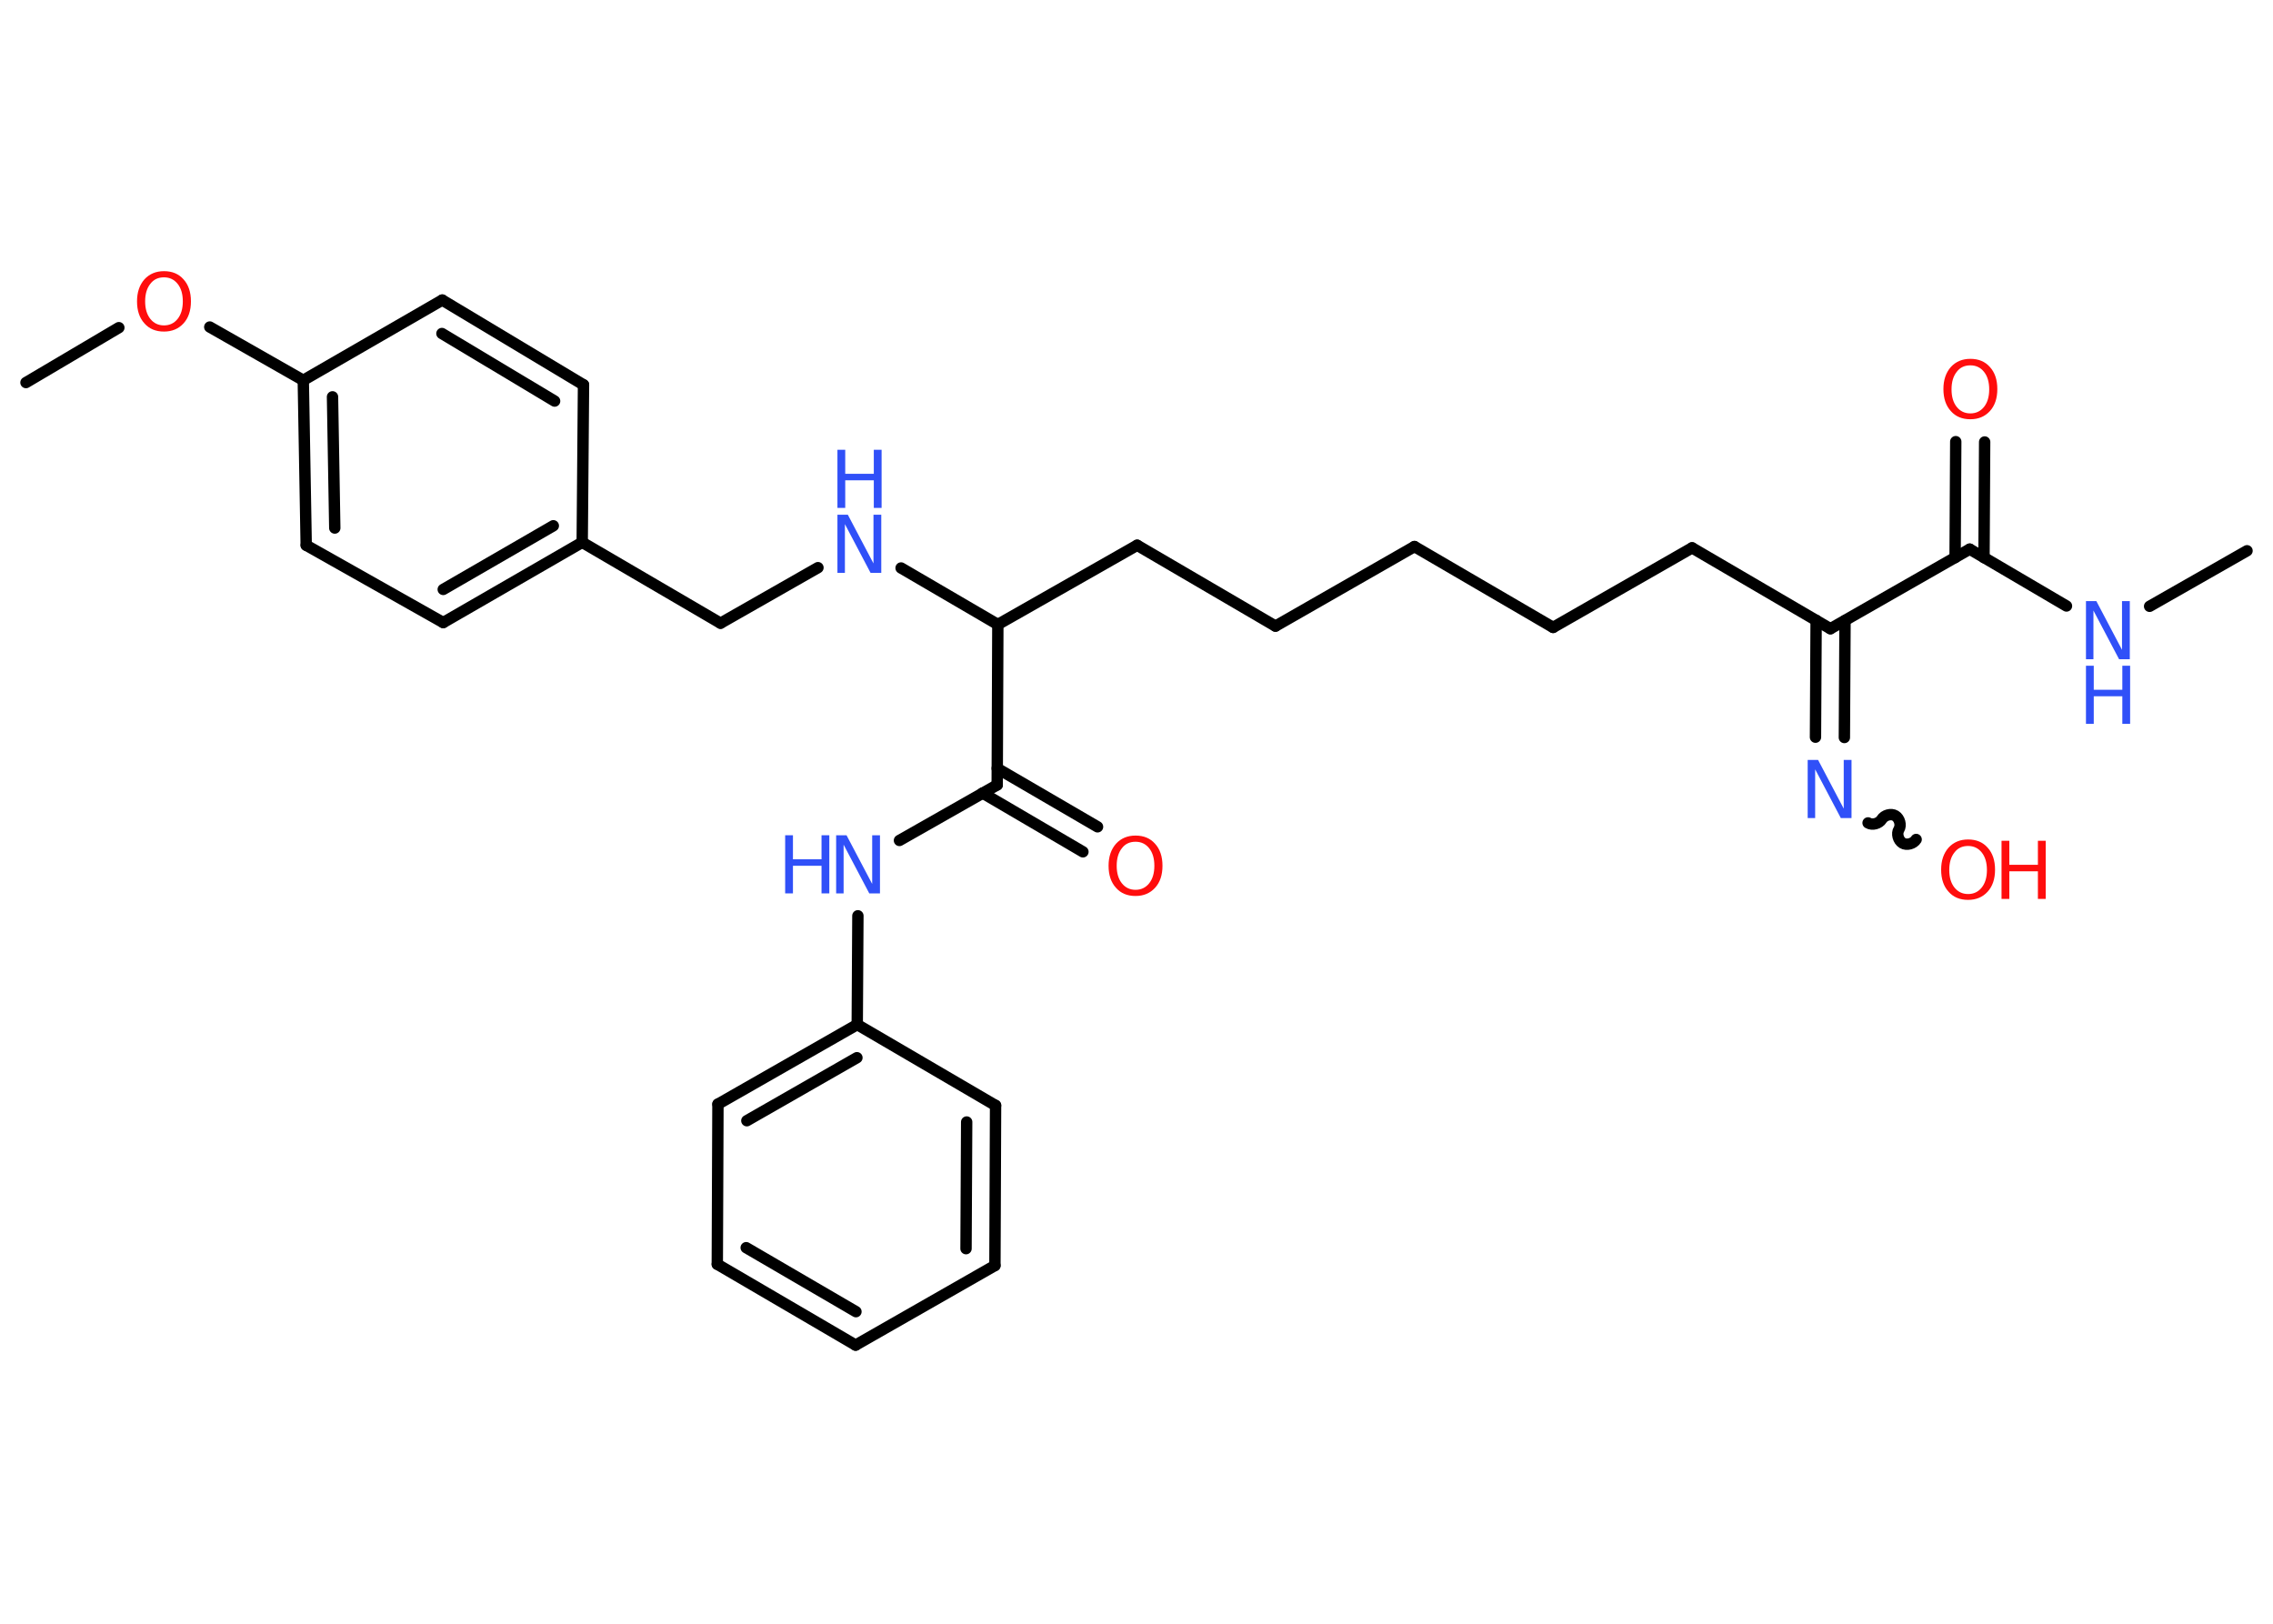 <?xml version='1.0' encoding='UTF-8'?>
<!DOCTYPE svg PUBLIC "-//W3C//DTD SVG 1.1//EN" "http://www.w3.org/Graphics/SVG/1.1/DTD/svg11.dtd">
<svg version='1.2' xmlns='http://www.w3.org/2000/svg' xmlns:xlink='http://www.w3.org/1999/xlink' width='70.0mm' height='50.0mm' viewBox='0 0 70.0 50.0'>
  <desc>Generated by the Chemistry Development Kit (http://github.com/cdk)</desc>
  <g stroke-linecap='round' stroke-linejoin='round' stroke='#000000' stroke-width='.35' fill='#3050F8'>
    <rect x='.0' y='.0' width='70.0' height='50.0' fill='#FFFFFF' stroke='none'/>
    <g id='mol1' class='mol'>
      <line id='mol1bnd1' class='bond' x1='69.2' y1='16.96' x2='66.2' y2='18.67'/>
      <line id='mol1bnd2' class='bond' x1='63.64' y1='18.66' x2='60.66' y2='16.91'/>
      <g id='mol1bnd3' class='bond'>
        <line x1='60.21' y1='17.17' x2='60.23' y2='13.6'/>
        <line x1='61.1' y1='17.17' x2='61.12' y2='13.61'/>
      </g>
      <line id='mol1bnd4' class='bond' x1='60.66' y1='16.91' x2='56.37' y2='19.36'/>
      <line id='mol1bnd5' class='bond' x1='56.37' y1='19.36' x2='52.11' y2='16.87'/>
      <line id='mol1bnd6' class='bond' x1='52.11' y1='16.87' x2='47.83' y2='19.32'/>
      <line id='mol1bnd7' class='bond' x1='47.83' y1='19.32' x2='43.56' y2='16.83'/>
      <line id='mol1bnd8' class='bond' x1='43.56' y1='16.83' x2='39.28' y2='19.28'/>
      <line id='mol1bnd9' class='bond' x1='39.28' y1='19.28' x2='35.02' y2='16.79'/>
      <line id='mol1bnd10' class='bond' x1='35.02' y1='16.79' x2='30.73' y2='19.23'/>
      <line id='mol1bnd11' class='bond' x1='30.73' y1='19.23' x2='27.75' y2='17.49'/>
      <line id='mol1bnd12' class='bond' x1='25.19' y1='17.48' x2='22.19' y2='19.19'/>
      <line id='mol1bnd13' class='bond' x1='22.19' y1='19.19' x2='17.93' y2='16.7'/>
      <g id='mol1bnd14' class='bond'>
        <line x1='13.65' y1='19.17' x2='17.93' y2='16.7'/>
        <line x1='13.65' y1='18.15' x2='17.04' y2='16.19'/>
      </g>
      <line id='mol1bnd15' class='bond' x1='13.65' y1='19.17' x2='9.43' y2='16.79'/>
      <g id='mol1bnd16' class='bond'>
        <line x1='9.34' y1='11.71' x2='9.43' y2='16.79'/>
        <line x1='10.24' y1='12.22' x2='10.31' y2='16.26'/>
      </g>
      <line id='mol1bnd17' class='bond' x1='9.34' y1='11.71' x2='6.46' y2='10.07'/>
      <line id='mol1bnd18' class='bond' x1='3.66' y1='10.09' x2='.8' y2='11.78'/>
      <line id='mol1bnd19' class='bond' x1='9.34' y1='11.71' x2='13.62' y2='9.24'/>
      <g id='mol1bnd20' class='bond'>
        <line x1='17.97' y1='11.85' x2='13.62' y2='9.24'/>
        <line x1='17.08' y1='12.35' x2='13.61' y2='10.27'/>
      </g>
      <line id='mol1bnd21' class='bond' x1='17.93' y1='16.7' x2='17.97' y2='11.85'/>
      <line id='mol1bnd22' class='bond' x1='30.73' y1='19.23' x2='30.71' y2='24.17'/>
      <g id='mol1bnd23' class='bond'>
        <line x1='30.71' y1='23.66' x2='33.8' y2='25.46'/>
        <line x1='30.26' y1='24.42' x2='33.35' y2='26.23'/>
      </g>
      <line id='mol1bnd24' class='bond' x1='30.71' y1='24.17' x2='27.7' y2='25.88'/>
      <line id='mol1bnd25' class='bond' x1='26.42' y1='28.2' x2='26.4' y2='31.55'/>
      <g id='mol1bnd26' class='bond'>
        <line x1='26.4' y1='31.55' x2='22.11' y2='34.0'/>
        <line x1='26.39' y1='32.57' x2='23.0' y2='34.51'/>
      </g>
      <line id='mol1bnd27' class='bond' x1='22.11' y1='34.0' x2='22.09' y2='38.93'/>
      <g id='mol1bnd28' class='bond'>
        <line x1='22.09' y1='38.93' x2='26.35' y2='41.42'/>
        <line x1='22.98' y1='38.42' x2='26.36' y2='40.39'/>
      </g>
      <line id='mol1bnd29' class='bond' x1='26.35' y1='41.42' x2='30.64' y2='38.97'/>
      <g id='mol1bnd30' class='bond'>
        <line x1='30.64' y1='38.97' x2='30.66' y2='34.04'/>
        <line x1='29.75' y1='38.45' x2='29.77' y2='34.55'/>
      </g>
      <line id='mol1bnd31' class='bond' x1='26.4' y1='31.55' x2='30.66' y2='34.04'/>
      <g id='mol1bnd32' class='bond'>
        <line x1='56.82' y1='19.11' x2='56.8' y2='22.71'/>
        <line x1='55.93' y1='19.1' x2='55.91' y2='22.7'/>
      </g>
      <path id='mol1bnd33' class='bond' d='M59.01 25.85c-.08 .13 -.29 .19 -.42 .11c-.13 -.08 -.19 -.29 -.11 -.42c.08 -.13 .02 -.34 -.11 -.42c-.13 -.08 -.34 -.02 -.42 .11c-.08 .13 -.29 .19 -.42 .11' fill='none' stroke='#000000' stroke-width='.35'/>
      <g id='mol1atm2' class='atom'>
        <path d='M64.24 18.51h.32l.79 1.5v-1.5h.24v1.79h-.33l-.79 -1.5v1.5h-.23v-1.79z' stroke='none'/>
        <path d='M64.24 20.5h.24v.74h.88v-.74h.24v1.79h-.24v-.85h-.88v.85h-.24v-1.79z' stroke='none'/>
      </g>
      <path id='mol1atm4' class='atom' d='M60.68 11.25q-.27 .0 -.42 .2q-.16 .2 -.16 .54q.0 .34 .16 .54q.16 .2 .42 .2q.26 .0 .42 -.2q.16 -.2 .16 -.54q.0 -.34 -.16 -.54q-.16 -.2 -.42 -.2zM60.68 11.05q.38 .0 .6 .25q.23 .25 .23 .68q.0 .43 -.23 .68q-.23 .25 -.6 .25q-.38 .0 -.6 -.25q-.23 -.25 -.23 -.68q.0 -.42 .23 -.68q.23 -.25 .6 -.25z' stroke='none' fill='#FF0D0D'/>
      <g id='mol1atm12' class='atom'>
        <path d='M25.79 15.85h.32l.79 1.5v-1.5h.24v1.79h-.33l-.79 -1.5v1.5h-.23v-1.79z' stroke='none'/>
        <path d='M25.79 13.85h.24v.74h.88v-.74h.24v1.79h-.24v-.85h-.88v.85h-.24v-1.79z' stroke='none'/>
      </g>
      <path id='mol1atm18' class='atom' d='M5.05 8.54q-.27 .0 -.42 .2q-.16 .2 -.16 .54q.0 .34 .16 .54q.16 .2 .42 .2q.26 .0 .42 -.2q.16 -.2 .16 -.54q.0 -.34 -.16 -.54q-.16 -.2 -.42 -.2zM5.05 8.35q.38 .0 .6 .25q.23 .25 .23 .68q.0 .43 -.23 .68q-.23 .25 -.6 .25q-.38 .0 -.6 -.25q-.23 -.25 -.23 -.68q.0 -.42 .23 -.68q.23 -.25 .6 -.25z' stroke='none' fill='#FF0D0D'/>
      <path id='mol1atm23' class='atom' d='M34.97 25.92q-.27 .0 -.42 .2q-.16 .2 -.16 .54q.0 .34 .16 .54q.16 .2 .42 .2q.26 .0 .42 -.2q.16 -.2 .16 -.54q.0 -.34 -.16 -.54q-.16 -.2 -.42 -.2zM34.97 25.73q.38 .0 .6 .25q.23 .25 .23 .68q.0 .43 -.23 .68q-.23 .25 -.6 .25q-.38 .0 -.6 -.25q-.23 -.25 -.23 -.68q.0 -.42 .23 -.68q.23 -.25 .6 -.25z' stroke='none' fill='#FF0D0D'/>
      <g id='mol1atm24' class='atom'>
        <path d='M25.75 25.72h.32l.79 1.5v-1.5h.24v1.79h-.33l-.79 -1.5v1.5h-.23v-1.79z' stroke='none'/>
        <path d='M24.18 25.72h.24v.74h.88v-.74h.24v1.79h-.24v-.85h-.88v.85h-.24v-1.79z' stroke='none'/>
      </g>
      <path id='mol1atm31' class='atom' d='M55.67 23.4h.32l.79 1.5v-1.5h.24v1.79h-.33l-.79 -1.5v1.5h-.23v-1.79z' stroke='none'/>
      <g id='mol1atm32' class='atom'>
        <path d='M60.61 26.05q-.27 .0 -.42 .2q-.16 .2 -.16 .54q.0 .34 .16 .54q.16 .2 .42 .2q.26 .0 .42 -.2q.16 -.2 .16 -.54q.0 -.34 -.16 -.54q-.16 -.2 -.42 -.2zM60.61 25.85q.38 .0 .6 .25q.23 .25 .23 .68q.0 .43 -.23 .68q-.23 .25 -.6 .25q-.38 .0 -.6 -.25q-.23 -.25 -.23 -.68q.0 -.42 .23 -.68q.23 -.25 .6 -.25z' stroke='none' fill='#FF0D0D'/>
        <path d='M61.64 25.89h.24v.74h.88v-.74h.24v1.79h-.24v-.85h-.88v.85h-.24v-1.79z' stroke='none' fill='#FF0D0D'/>
      </g>
    </g>
  </g>
</svg>
